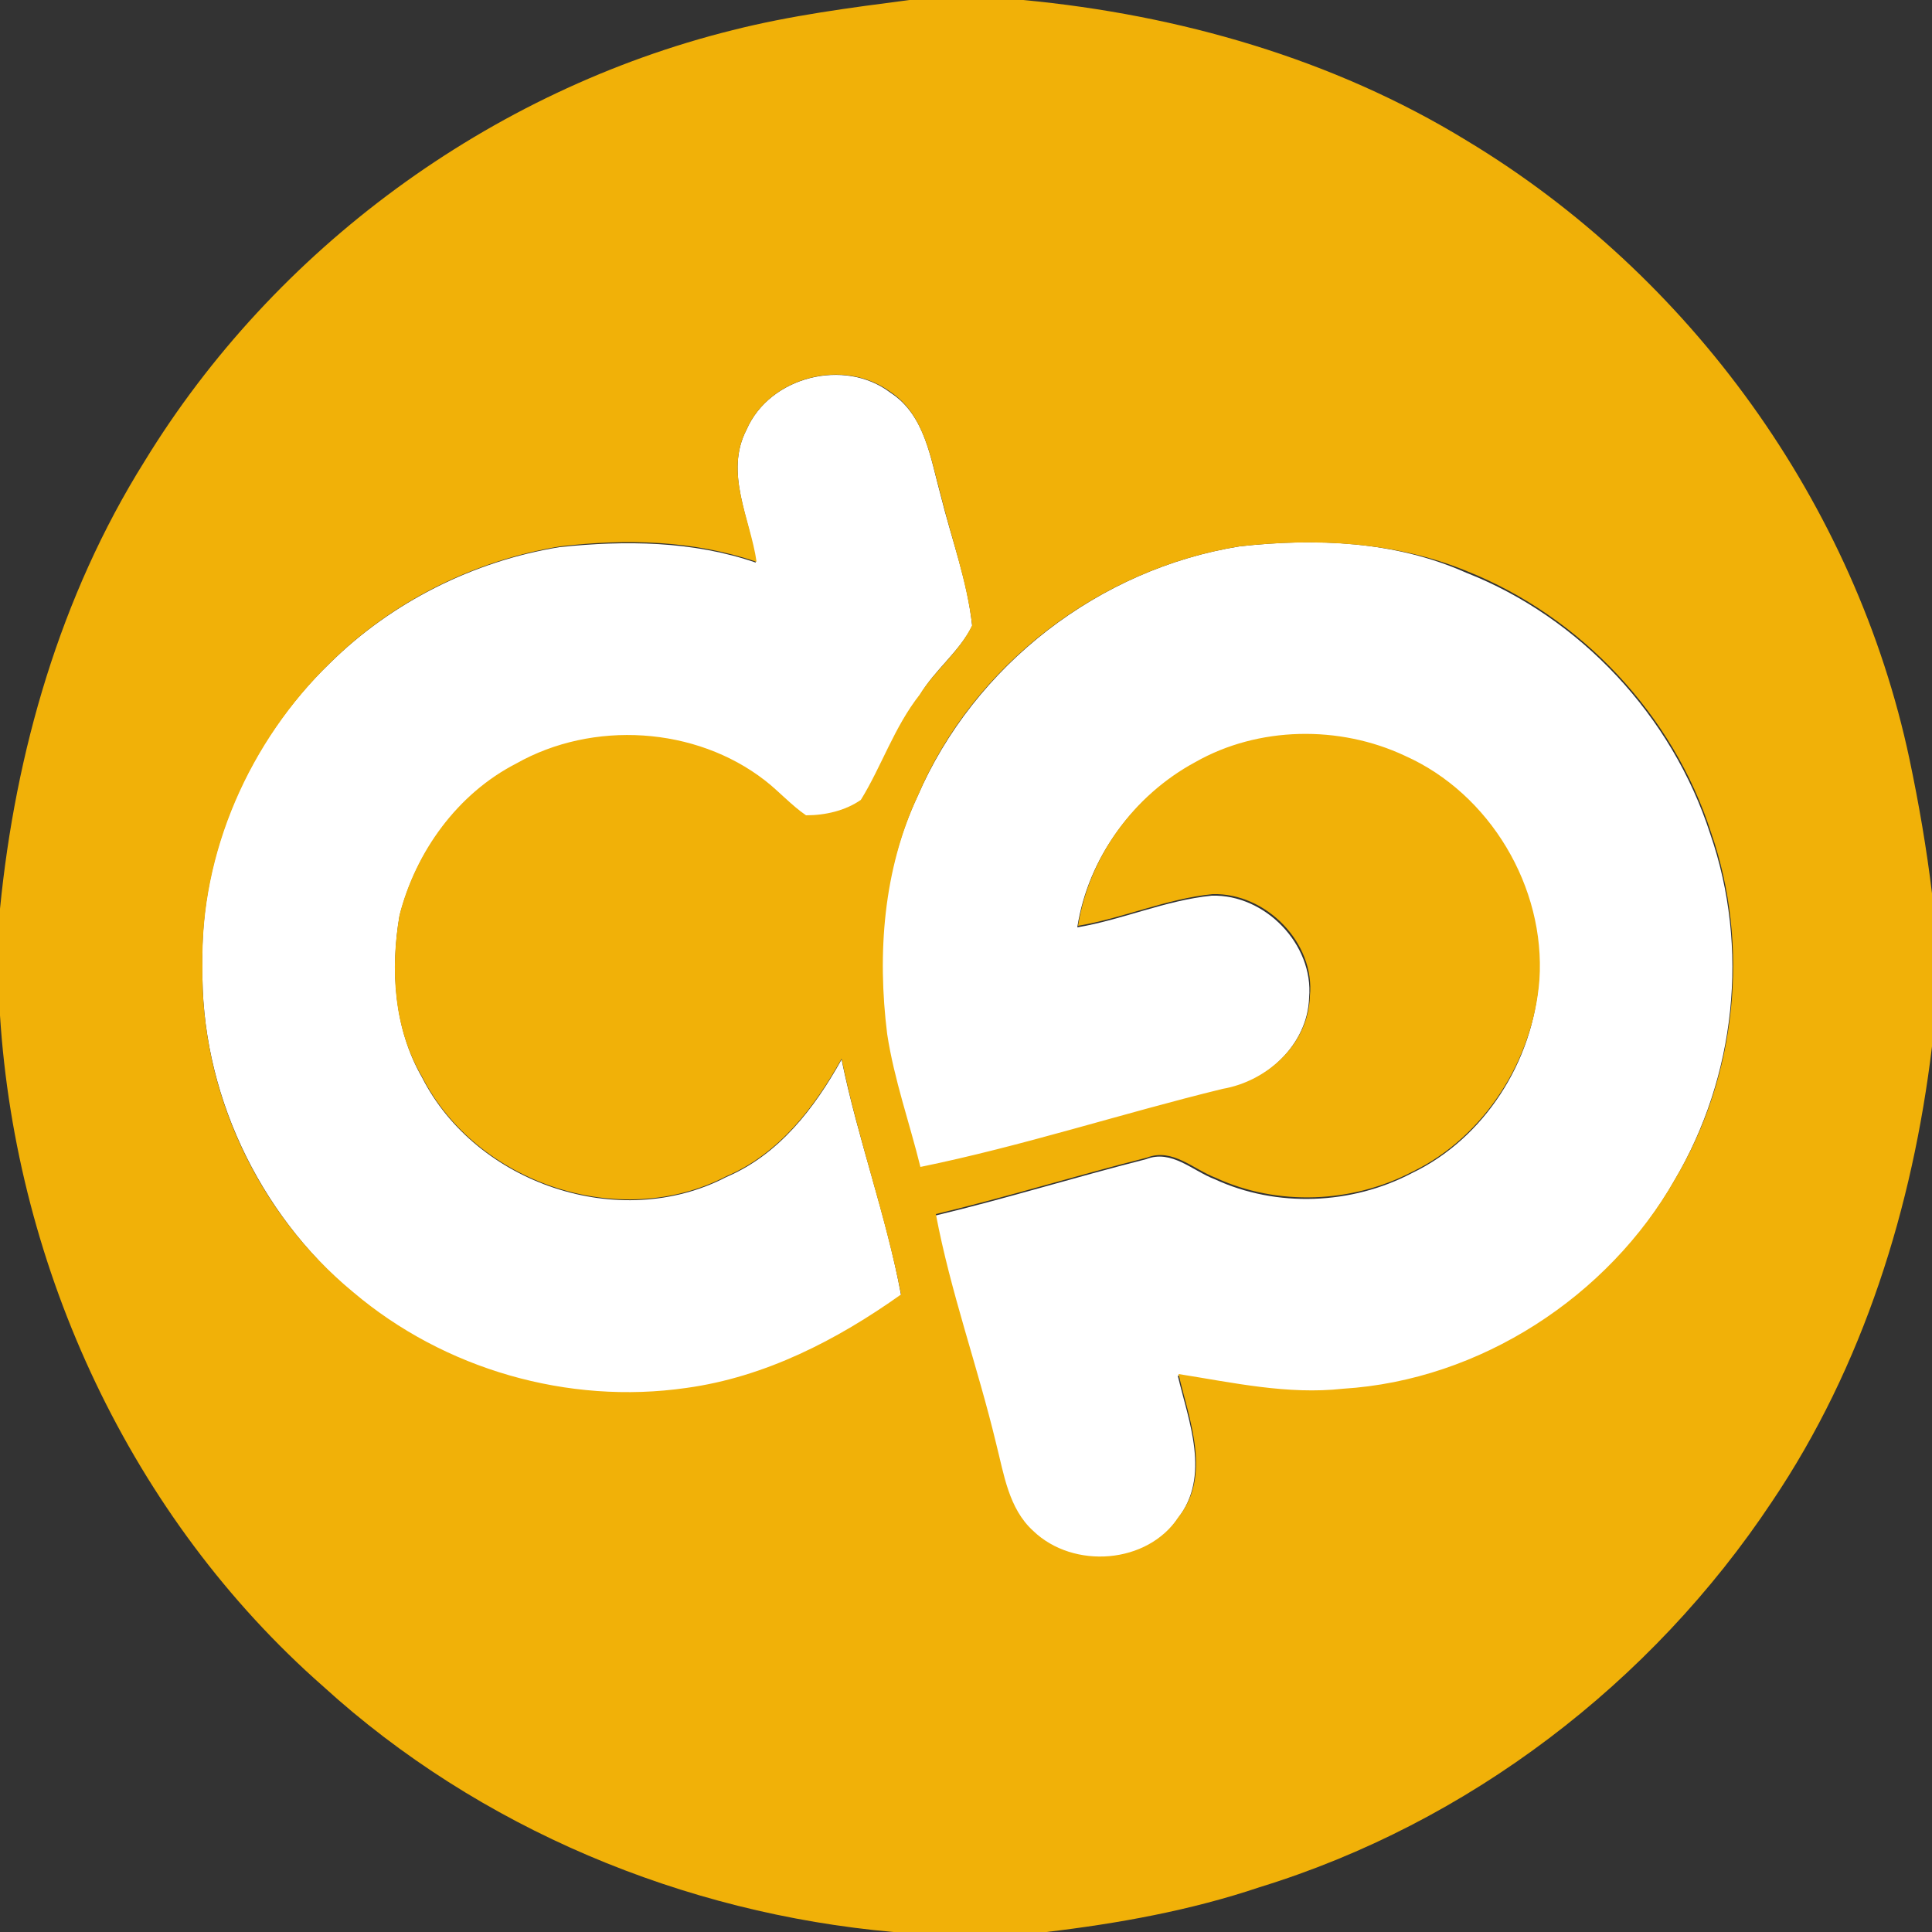 <?xml version="1.0" encoding="utf-8"?>
<!-- Generator: Adobe Illustrator 26.0.3, SVG Export Plug-In . SVG Version: 6.00 Build 0)  -->
<svg version="1.1" id="Layer_1" xmlns="http://www.w3.org/2000/svg" xmlns:xlink="http://www.w3.org/1999/xlink" x="0px" y="0px"
	 viewBox="0 0 250 250" style="enable-background:new 0 0 250 250;" xml:space="preserve">
<rect x="0" y="0" width="250" height="250" fill="#333333" stroke="none"/>
<style type="text/css">
	.st0{fill:#FFFFFF;}
	.st1{fill:#F1B108;}
</style>
<g id="_x23_ffffffff">
	<path class="st0" d="M96.6,55.6c3-6.9,12.7-9.3,18.6-4.8c4.5,2.9,5.2,8.5,6.5,13.2c1.4,5.7,3.5,11.2,4.1,17c-1.7,3.4-4.9,5.7-6.8,9
		c-3.2,4.1-4.8,9.2-7.6,13.6c-2.1,1.4-4.7,2-7.1,2c-1.9-1.3-3.5-3.1-5.3-4.5c-9-7-22.2-7.8-32.2-2.2c-7.6,3.9-13,11.4-15.1,19.6
		c-1.2,7-0.7,14.6,2.9,20.9c7,13.8,25.6,20.1,39.4,12.9c6.8-2.9,11.4-8.9,14.9-15.2c2.1,10.3,5.8,20.2,7.7,30.5
		c-8.3,5.9-17.6,10.8-27.8,12.1c-15.3,2.3-31.3-2.4-43.1-12.4C33.4,157,25.9,141.1,26.2,125c-0.4-14.6,6-29.1,16.5-39.2
		c8-7.9,18.6-13.2,29.7-15c8.5-0.9,17.3-0.8,25.4,2C97.1,67.1,93.7,61.2,96.6,55.6z"/>
	<path class="st0" d="M160.4,70.7c9.9-1.1,20.1-0.7,29.3,3.4c14.8,5.8,26.7,18.6,31.6,33.8c5.1,14.7,3.3,31.4-4.6,44.8
		c-8.7,15.4-25.3,26.1-43,27.2c-7.2,0.9-14.3-0.7-21.3-1.9c1.4,5.9,4.3,13,0,18.5c-4,6.2-13.6,6.9-18.8,1.8
		c-3.2-2.9-3.7-7.3-4.8-11.3c-2.4-9.9-5.8-19.6-7.8-29.7c9.2-2.2,18.2-5,27.3-7.3c3.3-1.3,6,1.5,8.9,2.6c8,3.7,17.7,3.3,25.5-0.8
		c9.4-4.5,15.7-14.5,16.4-24.8c0.8-12-6.3-24.1-17.4-29c-8.4-4-18.9-3.8-27.1,0.8c-7.9,4.2-13.8,12.2-15.2,21.2
		c5.9-1,11.4-3.5,17.4-4.1c6.9-0.2,13.2,6.3,12.6,13.2c-0.2,6.1-5.5,10.9-11.3,12c-13.1,3.2-25.9,7.4-39.1,10.1
		c-1.4-5.8-3.4-11.4-4.3-17.2c-1.4-10.4-0.5-21.3,4-30.9C126.1,86,142.3,73.6,160.4,70.7z"/>
</g>
<g id="_x23_f1b108ff">
	<path class="st1" d="M117.7,0h14.7c20.1,1.9,40.1,7.6,57.4,18.2c28.9,17.4,50.3,47,57.3,80.1c1.2,5.7,2.2,11.5,2.9,17.3v19.8
		c-2.5,20.8-8.9,41.4-20.7,58.9c-15.6,23.5-39.3,41.6-66.3,49.9c-8.9,3-18.3,4.7-27.6,5.8h-19.8c-27.1-2.4-53.6-13.4-73.8-31.8
		C17,196.4,2.1,164.3,0,131.4v-13.8c2-20.3,7.8-40.5,18.7-57.9C35.5,32.2,63.4,11.7,94.8,3.9C102.3,2,110,1,117.7,0 M96.6,55.6
		c-2.9,5.6,0.5,11.5,1.3,17.1c-8.2-2.8-16.9-3-25.4-2c-11.1,1.8-21.7,7.1-29.7,15C32.3,95.9,25.9,110.3,26.2,125
		c-0.3,16.1,7.1,32,19.5,42.2c11.8,10,27.8,14.6,43.1,12.4c10.2-1.4,19.5-6.2,27.8-12.1c-2-10.3-5.6-20.2-7.7-30.5
		c-3.5,6.3-8.1,12.3-14.9,15.2c-13.8,7.2-32.4,0.9-39.4-12.9c-3.7-6.3-4.1-13.9-2.9-20.9c2.1-8.2,7.5-15.7,15.1-19.6
		C76.7,93.2,90,94,99,101c1.8,1.4,3.4,3.2,5.3,4.5c2.5,0,5.1-0.6,7.1-2c2.7-4.4,4.3-9.4,7.6-13.6c2-3.2,5.2-5.6,6.8-9
		c-0.7-5.8-2.7-11.3-4.1-17c-1.3-4.7-2.1-10.3-6.5-13.2C109.2,46.3,99.6,48.7,96.6,55.6 M160.4,70.7c-18.1,2.9-34.4,15.3-41.6,32.2
		c-4.5,9.6-5.3,20.5-4,30.9c0.9,5.9,2.9,11.5,4.3,17.2c13.2-2.7,26-6.9,39.1-10.1c5.8-1,11.1-5.8,11.3-12
		c0.7-6.9-5.7-13.4-12.6-13.2c-6,0.6-11.5,3.1-17.4,4.1c1.4-8.9,7.2-16.9,15.2-21.2c8.1-4.6,18.6-4.8,27.1-0.8
		c11,4.9,18.2,17,17.4,29c-0.8,10.3-7.1,20.3-16.4,24.8c-7.8,4.1-17.5,4.5-25.5,0.8c-2.9-1.1-5.6-3.9-8.9-2.6
		c-9.1,2.3-18.1,5.1-27.3,7.3c1.9,10.1,5.4,19.7,7.8,29.7c1,3.9,1.6,8.4,4.8,11.3c5.2,5,14.8,4.3,18.8-1.8c4.3-5.4,1.4-12.5,0-18.5
		c7,1.1,14.1,2.7,21.3,1.9c17.7-1.1,34.3-11.9,43-27.2c7.9-13.3,9.7-30.1,4.6-44.8c-4.9-15.2-16.8-27.9-31.6-33.8
		C180.6,70.1,170.3,69.6,160.4,70.7z"/>
</g>
</svg>
